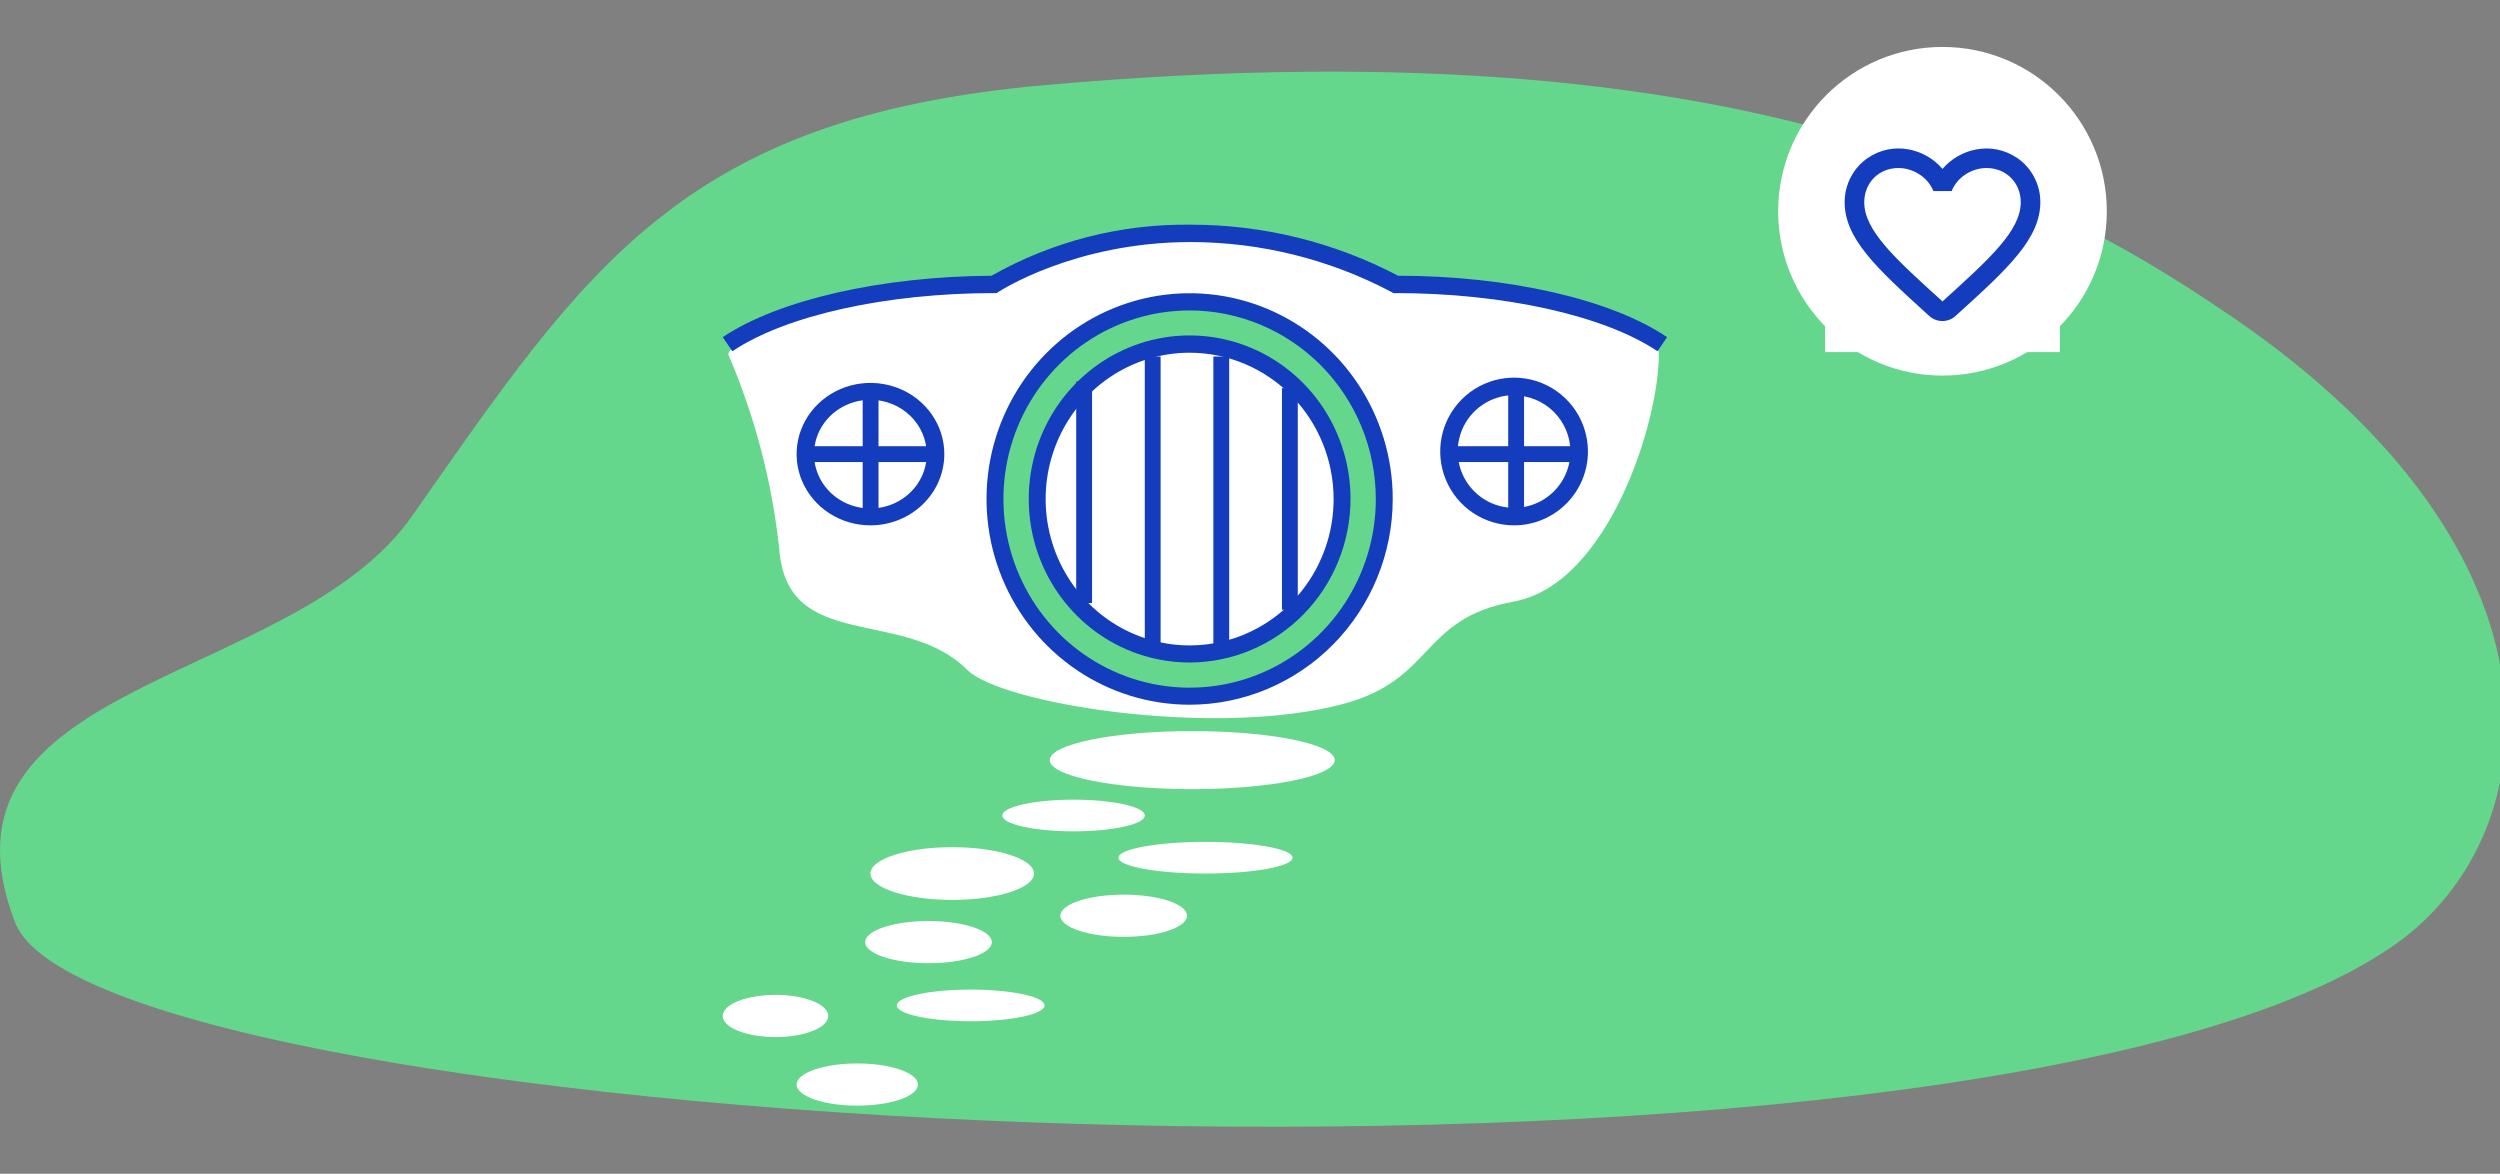 <svg width="426" height="200" viewBox="0 0 426 200" fill="none" xmlns="http://www.w3.org/2000/svg">
    <rect x="0" y="0" width="426" height="200" fill="#808080" stroke="none"/>
    <g clip-path="url(#clip0_1_4823)">
        <path d="M166.843 34L108 58.208L115.952 108.76L154.916 123H233.639L295.663 116.592L306 73.872L295.663 43.968L244.771 34H166.843Z" fill="white"/>
        <path d="M380.598 54.161C359.884 39.972 343.398 32.106 319.434 24.63C286.731 14.426 242.532 8.748 177.906 14.516C116.053 20.03 99.806 45.755 70.221 87.932C49.838 117.088 -13.44 115.59 2.567 157.167C16.595 193.65 337.494 211.104 408.31 160.808C434.313 142.319 439.918 94.794 380.598 54.161ZM257.94 102.51C241.933 105.416 244.556 115.769 228.834 119.965C207.012 125.778 170.637 119.965 164.822 114.151C154.076 103.409 134.262 111.245 132.809 93.79C131.602 82.261 128.656 70.981 124.071 60.333C129.901 48.692 169.183 48.692 169.183 48.692C178.873 42.954 189.935 39.941 201.197 39.972C213.855 39.799 226.355 42.797 237.557 48.692C247.748 47.194 282.669 53.052 282.669 60.333C282.669 72.14 273.931 99.603 257.94 102.51Z" fill="#65D78D"/>
        <path d="M202.713 118.286C221.33 118.286 236.423 103.395 236.423 85.025C236.423 66.656 221.33 51.764 202.713 51.764C184.095 51.764 169.002 66.656 169.002 85.025C169.002 103.395 184.095 118.286 202.713 118.286Z" fill="#65D78D"/>
        <path d="M202.727 120.084C195.882 120.087 189.189 118.033 183.495 114.183C177.802 110.332 173.364 104.858 170.742 98.452C168.12 92.046 167.433 84.996 168.766 78.195C170.1 71.393 173.395 65.145 178.235 60.24C183.074 55.336 189.241 51.995 195.955 50.641C202.669 49.287 209.629 49.98 215.954 52.633C222.279 55.287 227.685 59.78 231.488 65.546C235.292 71.312 237.322 78.091 237.322 85.025C237.314 94.318 233.667 103.229 227.182 109.802C220.696 116.374 211.901 120.072 202.727 120.084ZM202.727 52.9C196.451 52.897 190.315 54.78 185.095 58.311C179.875 61.841 175.806 66.861 173.403 72.734C171 78.607 170.37 85.071 171.594 91.307C172.817 97.543 175.84 103.271 180.278 107.767C184.716 112.262 190.371 115.324 196.526 116.563C202.682 117.803 209.063 117.165 214.861 114.731C220.659 112.296 225.614 108.174 229.1 102.887C232.585 97.599 234.443 91.383 234.44 85.025C234.429 76.509 231.084 68.345 225.139 62.323C219.194 56.301 211.135 52.912 202.727 52.9Z" fill="#133DBD"/>
        <path d="M202.263 111.095C216.661 111.095 228.333 99.423 228.333 85.025C228.333 70.627 216.661 58.956 202.263 58.956C187.865 58.956 176.194 70.627 176.194 85.025C176.194 99.423 187.865 111.095 202.263 111.095Z" fill="white"/>
        <path d="M202.727 112.893C197.304 112.896 192.002 111.264 187.491 108.203C182.98 105.143 179.463 100.792 177.386 95.7C175.309 90.608 174.763 85.004 175.82 79.598C176.876 74.191 179.486 69.224 183.32 65.325C187.154 61.426 192.039 58.771 197.358 57.694C202.677 56.618 208.191 57.169 213.202 59.278C218.212 61.386 222.495 64.958 225.509 69.541C228.522 74.124 230.13 79.513 230.13 85.025C230.119 92.41 227.228 99.489 222.092 104.712C216.956 109.935 209.993 112.877 202.727 112.893ZM202.727 60.103C197.874 60.1 193.128 61.561 189.091 64.299C185.054 67.038 181.907 70.933 180.048 75.49C178.189 80.048 177.702 85.063 178.648 89.902C179.595 94.74 181.932 99.185 185.364 102.674C188.796 106.162 193.169 108.537 197.93 109.499C202.69 110.461 207.625 109.966 212.109 108.076C216.592 106.187 220.424 102.988 223.119 98.885C225.814 94.782 227.25 89.959 227.247 85.025C227.24 78.418 224.654 72.084 220.057 67.412C215.46 62.739 209.228 60.111 202.727 60.103Z" fill="#133DBD"/>
        <path d="M209.455 60.754H206.758V111.095H209.455V60.754Z" fill="#133DBD"/>
        <path d="M197.768 60.754H195.072V111.095H197.768V60.754Z" fill="#133DBD"/>
        <path d="M186.085 65H183.385V102.756H186.085V65Z" fill="#133DBD"/>
        <path d="M221.141 66.147H218.444V103.903H221.141V66.147Z" fill="#133DBD"/>
        <path d="M148.311 89.52C145.823 89.517 143.391 88.803 141.323 87.468C139.256 86.132 137.645 84.236 136.695 82.018C135.744 79.8 135.497 77.361 135.985 75.007C136.472 72.654 137.672 70.493 139.433 68.798C141.193 67.102 143.436 65.948 145.877 65.481C148.318 65.013 150.847 65.255 153.146 66.174C155.445 67.093 157.409 68.648 158.792 70.643C160.174 72.639 160.912 74.984 160.912 77.384C160.908 80.604 159.578 83.691 157.216 85.966C154.853 88.242 151.65 89.52 148.311 89.52ZM148.311 68.123C146.411 68.123 144.555 68.666 142.975 69.684C141.396 70.701 140.165 72.148 139.438 73.84C138.711 75.532 138.521 77.394 138.891 79.191C139.262 80.987 140.177 82.638 141.52 83.933C142.863 85.228 144.574 86.11 146.437 86.467C148.3 86.825 150.231 86.641 151.986 85.94C153.741 85.239 155.241 84.052 156.297 82.529C157.352 81.006 157.915 79.216 157.915 77.384C157.911 74.929 156.898 72.576 155.098 70.84C153.297 69.104 150.857 68.127 148.311 68.123Z" fill="#133DBD"/>
        <path d="M257.998 89.52C255.509 89.52 253.075 88.782 251.006 87.399C248.936 86.016 247.323 84.05 246.371 81.751C245.418 79.451 245.169 76.921 245.654 74.479C246.14 72.038 247.339 69.796 249.099 68.035C250.859 66.275 253.101 65.077 255.543 64.591C257.984 64.106 260.514 64.355 262.814 65.307C265.114 66.26 267.079 67.873 268.462 69.943C269.845 72.012 270.583 74.445 270.583 76.935C270.579 80.271 269.252 83.47 266.892 85.829C264.533 88.189 261.334 89.516 257.998 89.52ZM257.998 67.331C256.098 67.331 254.241 67.894 252.662 68.949C251.083 70.004 249.852 71.504 249.125 73.259C248.398 75.014 248.208 76.945 248.578 78.808C248.949 80.671 249.864 82.383 251.207 83.726C252.55 85.069 254.261 85.984 256.124 86.354C257.987 86.725 259.918 86.535 261.673 85.808C263.428 85.081 264.928 83.85 265.983 82.27C267.039 80.691 267.602 78.834 267.602 76.935C267.586 74.397 266.567 71.968 264.768 70.178C262.969 68.388 260.536 67.381 257.998 67.377V67.331Z" fill="#133DBD"/>
        <path d="M268.785 76.036H247.211V78.733H268.785V76.036Z" fill="#133DBD"/>
        <path d="M259.697 67H257V88.575H259.697V67Z" fill="#133DBD"/>
        <path d="M159.114 76.036H137.539V78.733H159.114V76.036Z" fill="#133DBD"/>
        <path d="M149.7 67H147V88.575H149.7V67Z" fill="#133DBD"/>
        <path d="M282.447 59.855C273.326 53.741 256.239 49.945 237.831 49.945H237.441L237.096 49.751C226.561 44.18 214.818 41.26 202.891 41.246C183.164 41.246 170.322 49.616 170.202 49.706L169.827 49.945H169.392C150.999 49.945 133.897 53.741 124.791 59.855L123.156 57.448C132.667 51.081 150.159 47.105 168.957 46.985C179.29 41.128 191.004 38.125 202.891 38.286C215.208 38.276 227.341 41.262 238.236 46.985C257.034 46.985 274.571 51.021 284.067 57.448L282.447 59.855Z" fill="#133DBD"/>
        <path d="M182.936 141.659C189.638 141.659 195.072 140.451 195.072 138.962C195.072 137.473 189.638 136.265 182.936 136.265C176.233 136.265 170.8 137.473 170.8 138.962C170.8 140.451 176.233 141.659 182.936 141.659Z" fill="white"/>
        <path d="M165.406 174.021C172.357 174.021 177.992 172.814 177.992 171.324C177.992 169.835 172.357 168.627 165.406 168.627C158.456 168.627 152.821 169.835 152.821 171.324C152.821 172.814 158.456 174.021 165.406 174.021Z" fill="white"/>
        <path d="M205.41 148.85C213.601 148.85 220.242 147.643 220.242 146.154C220.242 144.664 213.601 143.457 205.41 143.457C197.218 143.457 190.577 144.664 190.577 146.154C190.577 147.643 197.218 148.85 205.41 148.85Z" fill="white"/>
        <path d="M162.26 153.345C169.955 153.345 176.194 151.333 176.194 148.85C176.194 146.368 169.955 144.356 162.26 144.356C154.565 144.356 148.326 146.368 148.326 148.85C148.326 151.333 154.565 153.345 162.26 153.345Z" fill="white"/>
        <path d="M191.476 159.638C197.434 159.638 202.263 158.028 202.263 156.042C202.263 154.056 197.434 152.446 191.476 152.446C185.518 152.446 180.688 154.056 180.688 156.042C180.688 158.028 185.518 159.638 191.476 159.638Z" fill="white"/>
        <path d="M132.145 176.718C137.11 176.718 141.135 175.108 141.135 173.122C141.135 171.136 137.11 169.526 132.145 169.526C127.181 169.526 123.156 171.136 123.156 173.122C123.156 175.108 127.181 176.718 132.145 176.718Z" fill="white"/>
        <path d="M146.079 188.404C151.788 188.404 156.417 186.794 156.417 184.808C156.417 182.822 151.788 181.213 146.079 181.213C140.37 181.213 135.741 182.822 135.741 184.808C135.741 186.794 140.37 188.404 146.079 188.404Z" fill="white"/>
        <path d="M158.215 164.133C164.172 164.133 169.002 162.523 169.002 160.537C169.002 158.551 164.172 156.941 158.215 156.941C152.257 156.941 147.427 158.551 147.427 160.537C147.427 162.523 152.257 164.133 158.215 164.133Z" fill="white"/>
        <path d="M203.162 134.467C216.567 134.467 227.434 132.254 227.434 129.523C227.434 126.792 216.567 124.579 203.162 124.579C189.757 124.579 178.891 126.792 178.891 129.523C178.891 132.254 189.757 134.467 203.162 134.467Z" fill="white"/>
        <path d="M331 64C346.464 64 359 51.464 359 36C359 20.536 346.464 8 331 8C315.536 8 303 20.536 303 36C303 51.464 315.536 64 331 64Z" fill="white"/>
        <rect width="40" height="40" transform="translate(311 20)" fill="white"/>
        <path fill-rule="evenodd" clip-rule="evenodd" d="M331 28.779C333.934 25.345 339.367 23.945 343.767 26.945C346.1 28.545 347.567 31.245 347.667 34.079C347.884 40.545 342.167 45.729 333.417 53.662L333.234 53.829C331.967 54.995 330.017 54.995 328.75 53.845L328.584 53.695L328.483 53.604C319.79 45.706 314.101 40.537 314.334 34.095C314.434 31.245 315.9 28.545 318.234 26.945C322.634 23.929 328.067 25.345 331 28.779ZM331 51.379L331.167 51.212C339.1 44.029 344.334 39.279 344.334 34.462C344.334 31.129 341.834 28.629 338.5 28.629C335.934 28.629 333.434 30.279 332.567 32.562H329.45C328.567 30.279 326.067 28.629 323.5 28.629C320.167 28.629 317.667 31.129 317.667 34.462C317.667 39.279 322.9 44.029 330.834 51.212L331 51.379Z" fill="#133DBD"/>
    </g>
    <defs>
        <clipPath id="clip0_1_4823">
            <rect width="426" height="200" fill="white"/>
        </clipPath>
    </defs>
</svg>
